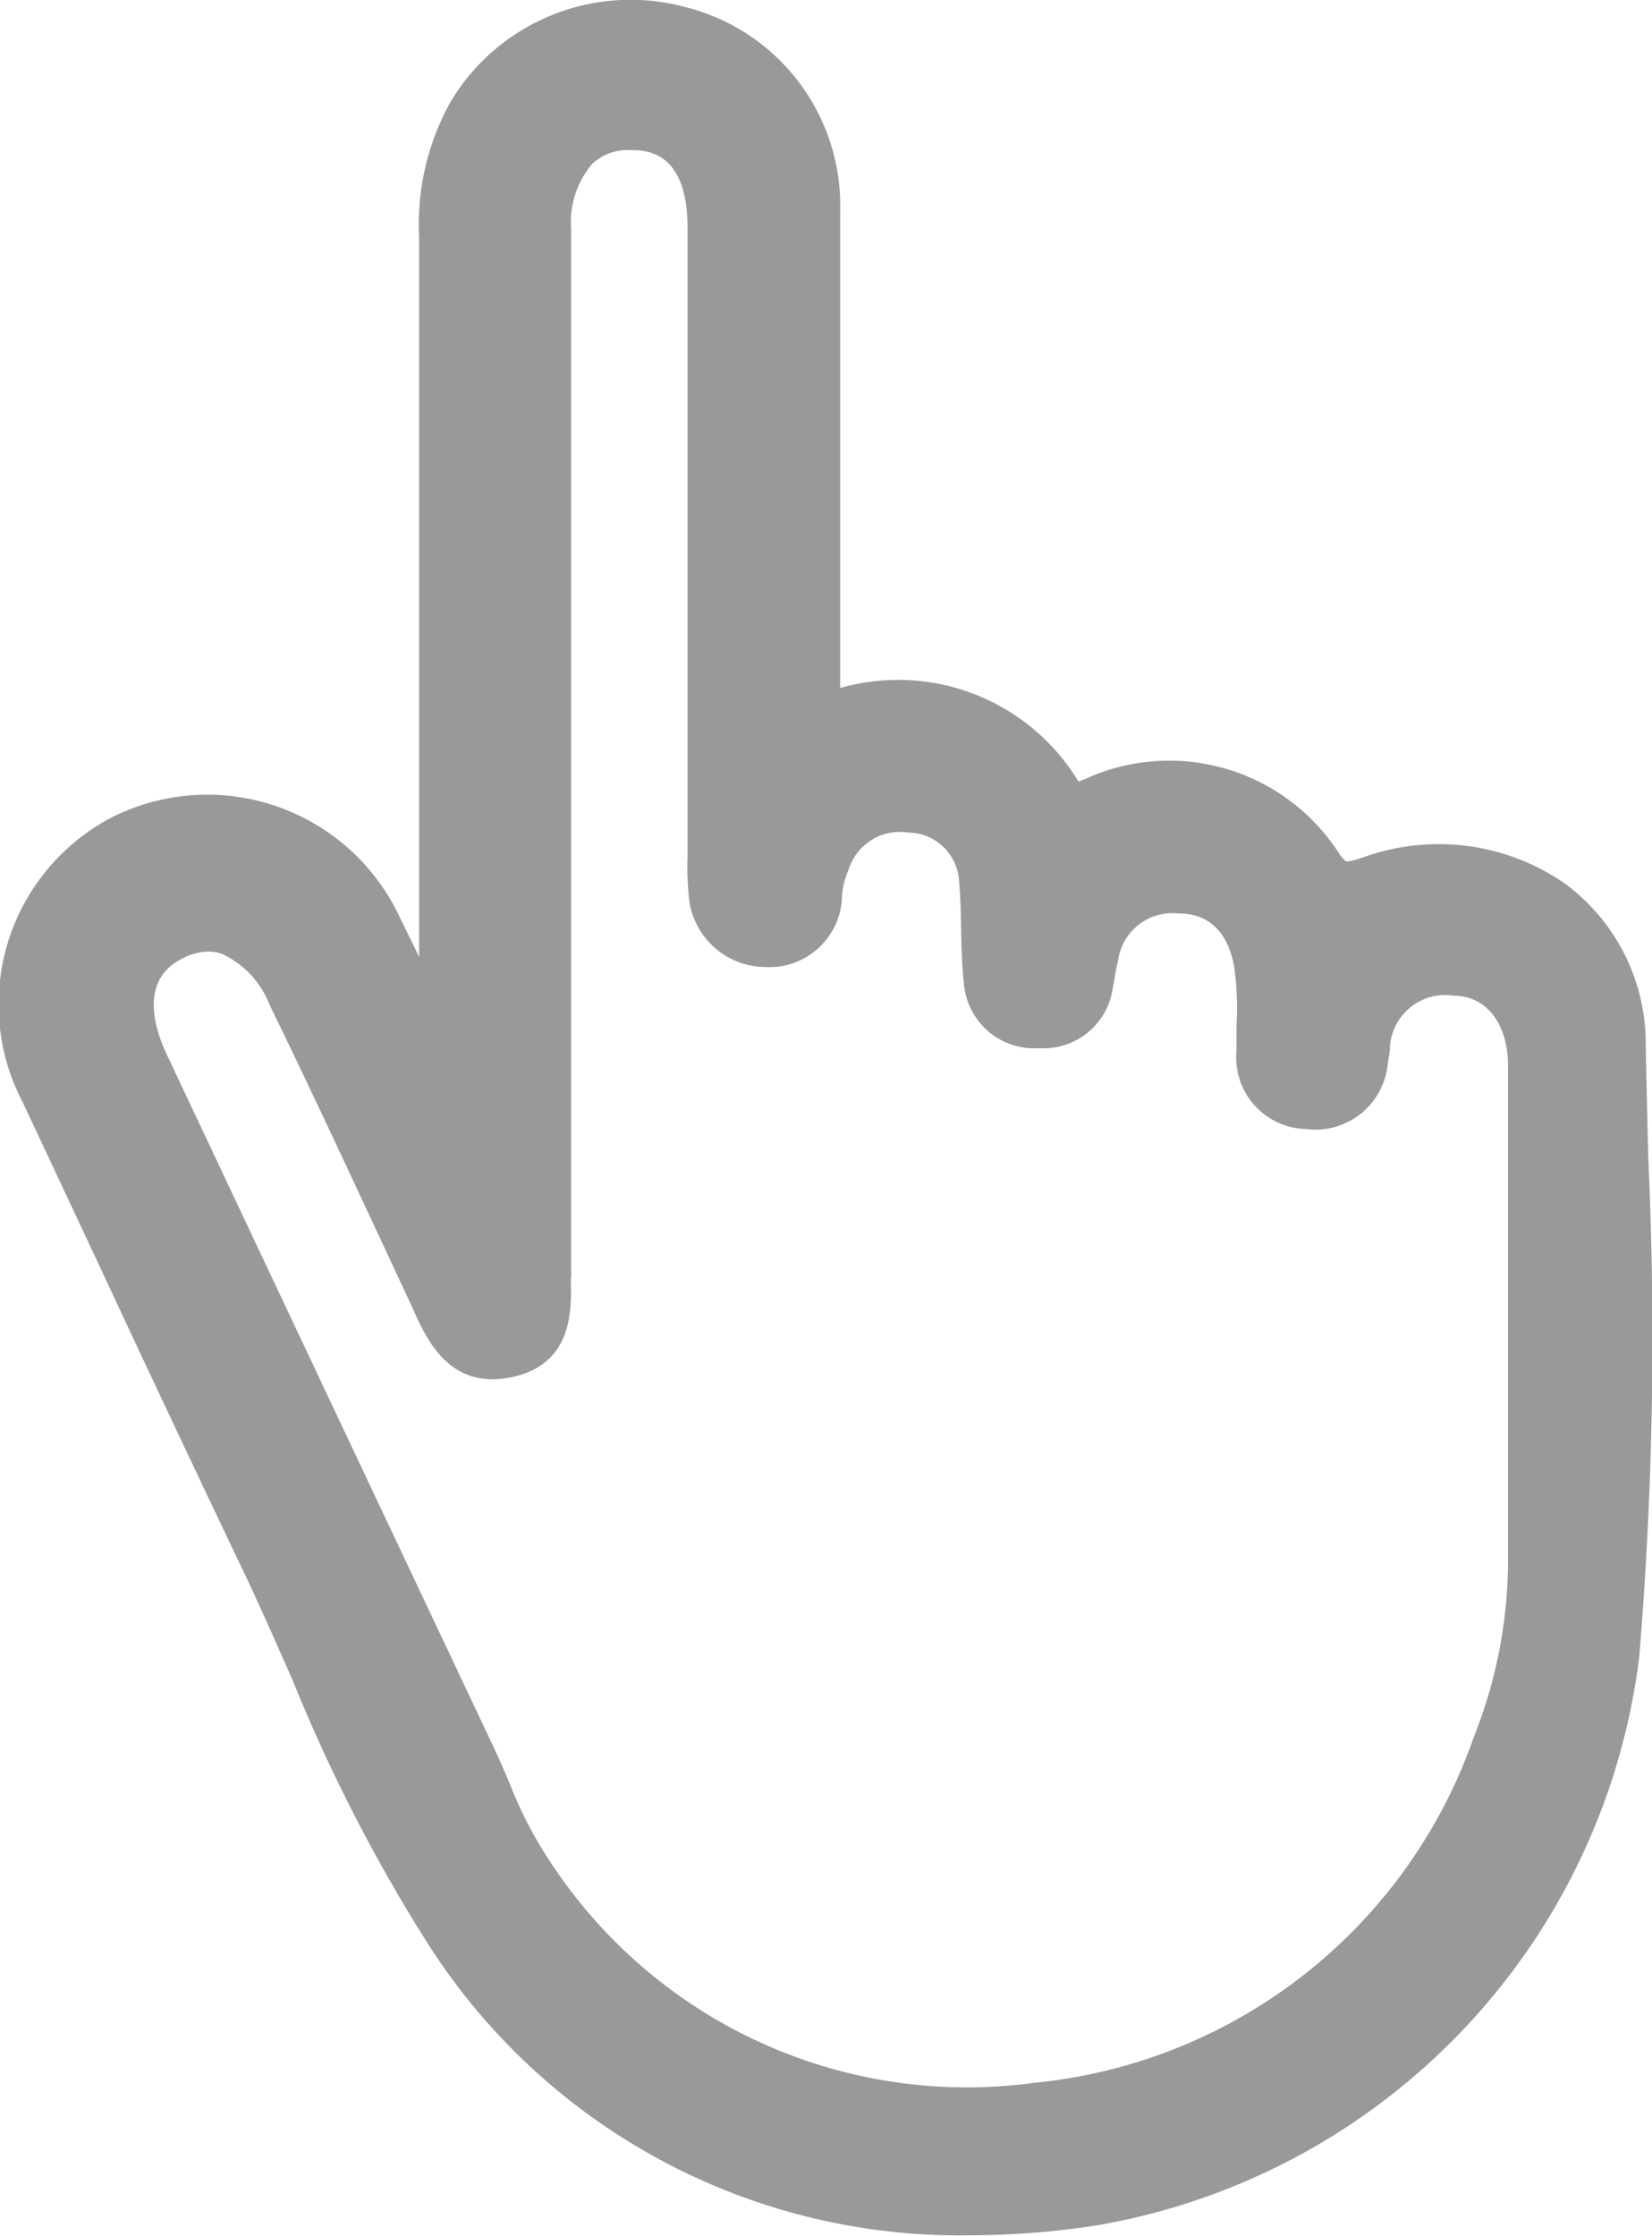 <svg xmlns="http://www.w3.org/2000/svg" width="11.367" height="15.381" viewBox="0 0 11.367 15.381"><defs><style>.a{fill:#999;}</style></defs><path class="a" d="M-1795.885,490.486c-.007-.264-.013-.527-.018-.79a1.368,1.368,0,0,0-.561-1.117,1.524,1.524,0,0,0-1.36-.185l-.037.012a.451.451,0,0,1-.1.025s-.017-.006-.049-.051a1.389,1.389,0,0,0-1.746-.519l-.037.015-.013.005a1.45,1.45,0,0,0-1.64-.644v-.216q0-.455,0-.909c0-.708,0-1.44,0-2.161a1.407,1.407,0,0,0-1.072-1.4,1.443,1.443,0,0,0-1.605.647,1.725,1.725,0,0,0-.22.935q0,2.077,0,4.154v.8c-.041-.085-.082-.169-.124-.253a1.462,1.462,0,0,0-1.981-.712,1.451,1.451,0,0,0-.621,1.968l.521,1.111c.326.7.663,1.415,1,2.121.116.244.228.5.336.744a11.3,11.3,0,0,0,.919,1.793,4.337,4.337,0,0,0,3.742,2.022,5.813,5.813,0,0,0,.857-.066,4.533,4.533,0,0,0,3.746-3.91A26.673,26.673,0,0,0-1795.885,490.486Zm-7.412.812c0-.025,0-.05,0-.075q0-1.527,0-3.054v-1.685q0-1.2,0-2.4a.622.622,0,0,1,.145-.453.359.359,0,0,1,.271-.094c.105,0,.385.011.385.535q0,1.4,0,2.807v1.43c0,.028,0,.056,0,.084a1.875,1.875,0,0,0,.007.257.531.531,0,0,0,.522.506.5.5,0,0,0,.534-.493.554.554,0,0,1,.045-.177.369.369,0,0,1,.407-.255.355.355,0,0,1,.354.349c.009.1.011.2.013.311s.005.249.019.375a.486.486,0,0,0,.514.449h.01a.481.481,0,0,0,.5-.41l.01-.055c.008-.047.015-.09.026-.132a.378.378,0,0,1,.417-.33c.079,0,.321.011.384.371a2.071,2.071,0,0,1,.015.4c0,.058,0,.116,0,.174a.493.493,0,0,0,.479.538.5.5,0,0,0,.562-.452c.005-.029.01-.057.014-.086a.381.381,0,0,1,.436-.38c.227,0,.375.191.377.475,0,.522,0,1.054,0,1.568,0,.584,0,1.188,0,1.783a3.286,3.286,0,0,1-.235,1.274,3.569,3.569,0,0,1-3.024,2.379,3.425,3.425,0,0,1-3.289-1.458,2.832,2.832,0,0,1-.325-.611c-.036-.084-.073-.169-.112-.252-.67-1.417-1.383-2.927-2.243-4.752-.086-.182-.187-.51.1-.658a.405.405,0,0,1,.186-.051.292.292,0,0,1,.092.015.645.645,0,0,1,.331.356c.248.507.49,1.027.725,1.53l.233.5.024.052c.1.226.26.568.69.473C-1803.286,491.884-1803.293,491.517-1803.3,491.3Z" transform="translate(1807.227 -482.504)"/></svg>
